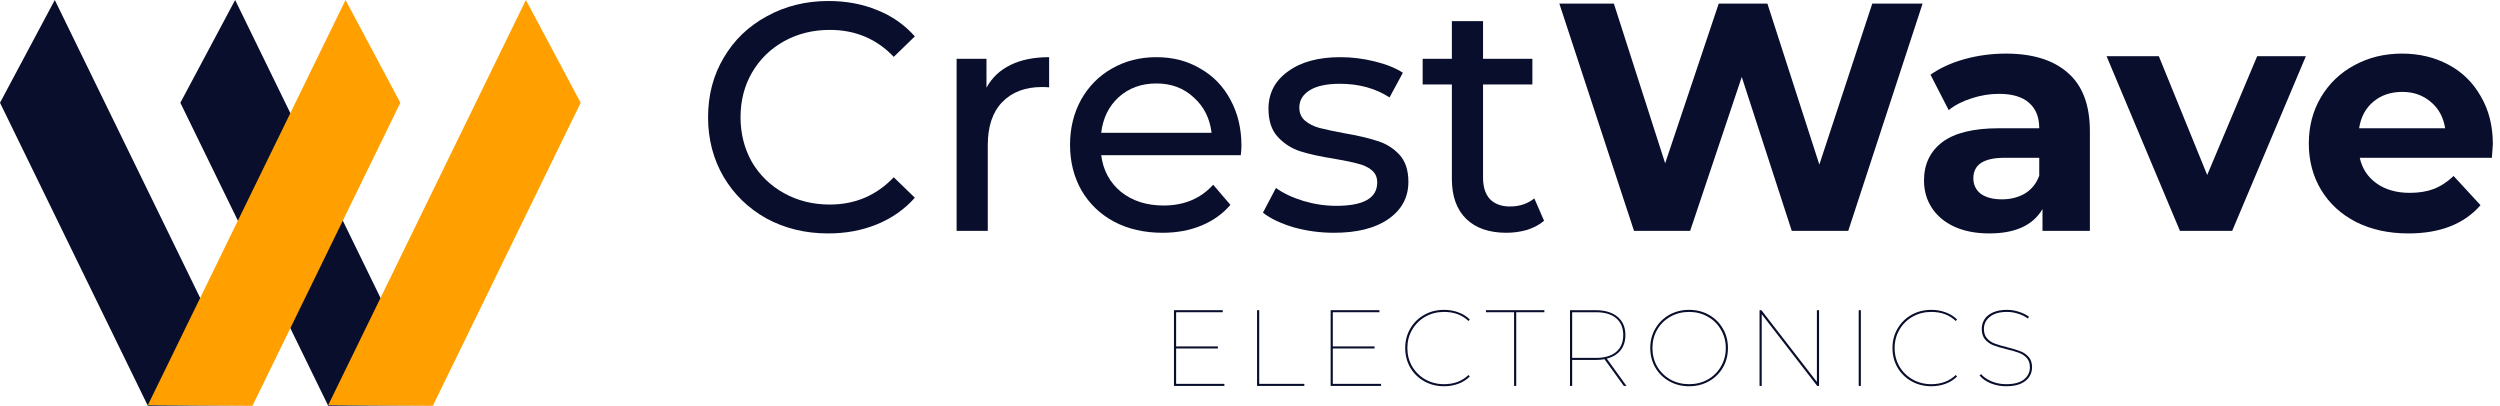 <svg width="191" height="31" viewBox="0 0 191 31" fill="none" xmlns="http://www.w3.org/2000/svg">
<path d="M63.273 17.834C61.537 17.834 59.967 17.454 58.561 16.693C57.172 15.916 56.081 14.858 55.288 13.519C54.494 12.163 54.097 10.642 54.097 8.956C54.097 7.269 54.494 5.756 55.288 4.417C56.081 3.061 57.181 2.003 58.586 1.243C59.991 0.466 61.562 0.077 63.298 0.077C64.654 0.077 65.894 0.309 67.018 0.772C68.142 1.218 69.101 1.888 69.895 2.78L68.283 4.343C66.977 2.97 65.348 2.284 63.397 2.284C62.108 2.284 60.942 2.574 59.9 3.152C58.859 3.731 58.04 4.533 57.445 5.558C56.867 6.566 56.577 7.699 56.577 8.956C56.577 10.212 56.867 11.353 57.445 12.378C58.04 13.386 58.859 14.18 59.9 14.759C60.942 15.337 62.108 15.627 63.397 15.627C65.332 15.627 66.96 14.932 68.283 13.543L69.895 15.106C69.101 15.999 68.134 16.677 66.993 17.14C65.869 17.602 64.629 17.834 63.273 17.834Z" fill="#080E2C"/>
<path d="M75.367 6.699C75.78 5.938 76.392 5.36 77.202 4.963C78.012 4.566 78.996 4.368 80.153 4.368V6.674C80.021 6.657 79.839 6.649 79.608 6.649C78.318 6.649 77.301 7.038 76.557 7.815C75.83 8.575 75.466 9.666 75.466 11.088V17.636H73.085V4.492H75.367V6.699Z" fill="#080E2C"/>
<path d="M94.846 11.138C94.846 11.32 94.829 11.559 94.796 11.857H84.132C84.281 13.014 84.785 13.949 85.645 14.659C86.521 15.354 87.604 15.701 88.894 15.701C90.465 15.701 91.729 15.172 92.688 14.114L94.003 15.652C93.407 16.346 92.663 16.875 91.771 17.239C90.894 17.602 89.911 17.784 88.82 17.784C87.431 17.784 86.199 17.503 85.124 16.941C84.05 16.363 83.215 15.561 82.62 14.536C82.041 13.511 81.751 12.353 81.751 11.063C81.751 9.79 82.033 8.641 82.595 7.616C83.173 6.591 83.959 5.798 84.951 5.236C85.959 4.657 87.092 4.368 88.348 4.368C89.605 4.368 90.721 4.657 91.696 5.236C92.688 5.798 93.457 6.591 94.003 7.616C94.565 8.641 94.846 9.815 94.846 11.138ZM88.348 6.376C87.207 6.376 86.249 6.724 85.472 7.418C84.711 8.112 84.265 9.022 84.132 10.146H92.564C92.432 9.038 91.977 8.137 91.2 7.443C90.44 6.732 89.489 6.376 88.348 6.376Z" fill="#080E2C"/>
<path d="M101.921 17.784C100.847 17.784 99.814 17.644 98.822 17.363C97.829 17.065 97.052 16.693 96.49 16.247L97.482 14.362C98.061 14.775 98.764 15.106 99.59 15.354C100.417 15.602 101.252 15.726 102.095 15.726C104.178 15.726 105.22 15.131 105.22 13.94C105.22 13.543 105.079 13.229 104.798 12.998C104.517 12.767 104.162 12.601 103.732 12.502C103.319 12.386 102.723 12.262 101.946 12.13C100.888 11.965 100.02 11.774 99.342 11.559C98.681 11.345 98.111 10.981 97.631 10.468C97.152 9.956 96.912 9.237 96.912 8.311C96.912 7.12 97.408 6.17 98.4 5.459C99.392 4.731 100.723 4.368 102.393 4.368C103.269 4.368 104.145 4.475 105.021 4.69C105.898 4.905 106.617 5.194 107.179 5.558L106.162 7.443C105.088 6.748 103.823 6.401 102.368 6.401C101.359 6.401 100.591 6.566 100.061 6.897C99.532 7.228 99.268 7.666 99.268 8.212C99.268 8.641 99.417 8.98 99.714 9.228C100.012 9.476 100.376 9.658 100.805 9.774C101.252 9.89 101.872 10.022 102.665 10.171C103.724 10.353 104.575 10.551 105.22 10.766C105.881 10.964 106.443 11.312 106.906 11.807C107.369 12.303 107.601 12.998 107.601 13.891C107.601 15.081 107.088 16.032 106.063 16.743C105.055 17.437 103.674 17.784 101.921 17.784Z" fill="#080E2C"/>
<path d="M117.966 16.867C117.619 17.164 117.189 17.396 116.677 17.561C116.164 17.71 115.635 17.784 115.09 17.784C113.767 17.784 112.742 17.429 112.014 16.718C111.287 16.007 110.923 14.99 110.923 13.668V6.451H108.691V4.492H110.923V1.615H113.304V4.492H117.074V6.451H113.304V13.568C113.304 14.279 113.478 14.825 113.825 15.205C114.189 15.585 114.701 15.775 115.362 15.775C116.09 15.775 116.71 15.569 117.222 15.156L117.966 16.867Z" fill="#080E2C"/>
<path d="M146.885 0.276L141.206 17.636H136.89L133.071 5.88L129.128 17.636H124.838L119.134 0.276H123.3L127.218 12.477L131.31 0.276H135.03L138.998 12.576L143.041 0.276H146.885Z" fill="#080E2C"/>
<path d="M153.244 4.095C155.31 4.095 156.897 4.591 158.005 5.583C159.113 6.558 159.667 8.038 159.667 10.022V17.636H156.046V15.974C155.318 17.214 153.963 17.834 151.979 17.834C150.954 17.834 150.061 17.66 149.3 17.313C148.556 16.966 147.986 16.486 147.589 15.875C147.192 15.263 146.994 14.569 146.994 13.791C146.994 12.552 147.457 11.576 148.383 10.865C149.325 10.154 150.772 9.799 152.723 9.799H155.798C155.798 8.956 155.542 8.311 155.029 7.864C154.517 7.401 153.748 7.17 152.723 7.17C152.012 7.17 151.309 7.286 150.615 7.517C149.937 7.732 149.358 8.03 148.879 8.41L147.49 5.707C148.217 5.194 149.085 4.797 150.094 4.516C151.119 4.235 152.169 4.095 153.244 4.095ZM152.946 15.23C153.607 15.23 154.194 15.081 154.707 14.784C155.219 14.469 155.583 14.015 155.798 13.419V12.056H153.144C151.557 12.056 150.764 12.576 150.764 13.618C150.764 14.114 150.954 14.511 151.334 14.808C151.731 15.089 152.268 15.23 152.946 15.23Z" fill="#080E2C"/>
<path d="M176.169 4.293L170.54 17.636H166.547L160.942 4.293H164.935L168.63 13.37L172.449 4.293H176.169Z" fill="#080E2C"/>
<path d="M190.454 11.014C190.454 11.063 190.429 11.411 190.38 12.056H180.286C180.468 12.882 180.898 13.535 181.576 14.015C182.254 14.494 183.097 14.734 184.105 14.734C184.8 14.734 185.411 14.635 185.941 14.436C186.486 14.221 186.99 13.891 187.453 13.444L189.512 15.676C188.255 17.115 186.42 17.834 184.006 17.834C182.502 17.834 181.171 17.545 180.013 16.966C178.856 16.371 177.963 15.552 177.335 14.511C176.707 13.469 176.393 12.287 176.393 10.964C176.393 9.658 176.698 8.484 177.31 7.443C177.938 6.385 178.79 5.566 179.865 4.988C180.956 4.392 182.171 4.095 183.51 4.095C184.816 4.095 185.998 4.376 187.057 4.938C188.115 5.5 188.941 6.31 189.537 7.368C190.148 8.41 190.454 9.625 190.454 11.014ZM183.535 7.021C182.659 7.021 181.923 7.269 181.328 7.765C180.733 8.261 180.369 8.939 180.237 9.799H186.809C186.676 8.956 186.313 8.286 185.717 7.79C185.122 7.277 184.395 7.021 183.535 7.021Z" fill="#080E2C"/>
<path d="M25.074 31L13.779 7.851L17.965 0L33.066 30.948L25.074 31Z" fill="#080E2C"/>
<path d="M11.295 31L0 7.851L4.186 0L19.287 30.948L11.295 31Z" fill="#080E2C"/>
<path d="M33.069 31L44.364 7.851L40.178 0L25.077 30.948L33.069 31Z" fill="#FFA000"/>
<path d="M19.29 31L30.586 7.851L26.399 0L11.299 30.948L19.29 31Z" fill="#FFA000"/>
<path d="M93.543 29.327V29.484H89.691V23.698H93.419V23.855H89.856V26.467H93.047V26.624H89.856V29.327H93.543Z" fill="#080E2C"/>
<path d="M96.039 23.698H96.204V29.327H99.652V29.484H96.039V23.698Z" fill="#080E2C"/>
<path d="M105.513 29.327V29.484H101.661V23.698H105.389V23.855H101.827V26.467H105.017V26.624H101.827V29.327H105.513Z" fill="#080E2C"/>
<path d="M110.325 29.509C109.769 29.509 109.264 29.383 108.813 29.129C108.361 28.875 108.005 28.528 107.746 28.087C107.487 27.641 107.358 27.142 107.358 26.591C107.358 26.04 107.487 25.544 107.746 25.103C108.005 24.657 108.361 24.307 108.813 24.053C109.264 23.8 109.769 23.673 110.325 23.673C110.717 23.673 111.08 23.736 111.417 23.863C111.758 23.984 112.05 24.166 112.293 24.409L112.194 24.524C111.709 24.061 111.086 23.83 110.325 23.83C109.802 23.83 109.325 23.951 108.895 24.194C108.471 24.436 108.135 24.77 107.887 25.194C107.644 25.613 107.523 26.079 107.523 26.591C107.523 27.104 107.644 27.572 107.887 27.996C108.135 28.415 108.471 28.746 108.895 28.988C109.325 29.231 109.802 29.352 110.325 29.352C111.08 29.352 111.703 29.118 112.194 28.649L112.293 28.765C112.05 29.008 111.758 29.192 111.417 29.319C111.075 29.446 110.711 29.509 110.325 29.509Z" fill="#080E2C"/>
<path d="M115.675 23.855H113.526V23.698H117.99V23.855H115.841V29.484H115.675V23.855Z" fill="#080E2C"/>
<path d="M124.057 29.484L122.585 27.443C122.392 27.481 122.166 27.5 121.907 27.5H120.113V29.484H119.948V23.698H121.907C122.618 23.698 123.175 23.866 123.577 24.202C123.979 24.533 124.181 24.998 124.181 25.599C124.181 26.062 124.057 26.451 123.809 26.765C123.561 27.073 123.211 27.285 122.759 27.401L124.263 29.484H124.057ZM121.924 27.343C122.596 27.343 123.111 27.192 123.47 26.889C123.833 26.586 124.015 26.156 124.015 25.599C124.015 25.043 123.833 24.613 123.47 24.309C123.111 24.006 122.596 23.855 121.924 23.855H120.113V27.343H121.924Z" fill="#080E2C"/>
<path d="M129.048 29.509C128.491 29.509 127.987 29.383 127.535 29.129C127.083 28.875 126.728 28.528 126.469 28.087C126.21 27.641 126.08 27.142 126.08 26.591C126.08 26.04 126.21 25.544 126.469 25.103C126.728 24.657 127.083 24.307 127.535 24.053C127.987 23.8 128.491 23.673 129.048 23.673C129.605 23.673 130.109 23.8 130.561 24.053C131.013 24.307 131.368 24.657 131.627 25.103C131.886 25.544 132.016 26.04 132.016 26.591C132.016 27.142 131.886 27.641 131.627 28.087C131.368 28.528 131.013 28.875 130.561 29.129C130.109 29.383 129.605 29.509 129.048 29.509ZM129.048 29.352C129.572 29.352 130.046 29.234 130.47 28.997C130.9 28.754 131.236 28.424 131.478 28.005C131.726 27.58 131.85 27.109 131.85 26.591C131.85 26.073 131.726 25.605 131.478 25.186C131.236 24.761 130.9 24.431 130.47 24.194C130.046 23.951 129.572 23.83 129.048 23.83C128.525 23.83 128.048 23.951 127.618 24.194C127.194 24.431 126.857 24.761 126.609 25.186C126.367 25.605 126.246 26.073 126.246 26.591C126.246 27.109 126.367 27.58 126.609 28.005C126.857 28.424 127.194 28.754 127.618 28.997C128.048 29.234 128.525 29.352 129.048 29.352Z" fill="#080E2C"/>
<path d="M138.976 23.698V29.484H138.835L134.595 24.004V29.484H134.429V23.698H134.57L138.811 29.179V23.698H138.976Z" fill="#080E2C"/>
<path d="M142.005 23.698H142.17V29.484H142.005V23.698Z" fill="#080E2C"/>
<path d="M147.553 29.509C146.996 29.509 146.492 29.383 146.04 29.129C145.588 28.875 145.233 28.528 144.974 28.087C144.715 27.641 144.585 27.142 144.585 26.591C144.585 26.04 144.715 25.544 144.974 25.103C145.233 24.657 145.588 24.307 146.04 24.053C146.492 23.8 146.996 23.673 147.553 23.673C147.944 23.673 148.308 23.736 148.644 23.863C148.986 23.984 149.278 24.166 149.52 24.409L149.421 24.524C148.936 24.061 148.313 23.83 147.553 23.83C147.029 23.83 146.553 23.951 146.123 24.194C145.698 24.436 145.362 24.77 145.114 25.194C144.872 25.613 144.75 26.079 144.75 26.591C144.75 27.104 144.872 27.572 145.114 27.996C145.362 28.415 145.698 28.746 146.123 28.988C146.553 29.231 147.029 29.352 147.553 29.352C148.308 29.352 148.931 29.118 149.421 28.649L149.52 28.765C149.278 29.008 148.986 29.192 148.644 29.319C148.302 29.446 147.939 29.509 147.553 29.509Z" fill="#080E2C"/>
<path d="M153.274 29.509C152.855 29.509 152.461 29.435 152.092 29.286C151.722 29.132 151.439 28.933 151.24 28.691L151.356 28.583C151.543 28.804 151.811 28.988 152.158 29.137C152.505 29.28 152.874 29.352 153.266 29.352C153.866 29.352 154.318 29.234 154.621 28.997C154.93 28.754 155.084 28.443 155.084 28.063C155.084 27.765 155.004 27.528 154.844 27.352C154.685 27.175 154.486 27.043 154.249 26.955C154.018 26.867 153.704 26.776 153.307 26.682C152.883 26.577 152.546 26.478 152.298 26.384C152.05 26.285 151.838 26.136 151.662 25.938C151.491 25.734 151.406 25.464 151.406 25.128C151.406 24.863 151.474 24.621 151.612 24.4C151.75 24.18 151.965 24.004 152.257 23.871C152.549 23.739 152.91 23.673 153.34 23.673C153.649 23.673 153.952 23.723 154.249 23.822C154.547 23.916 154.803 24.042 155.018 24.202L154.927 24.334C154.701 24.169 154.448 24.045 154.167 23.962C153.891 23.874 153.618 23.83 153.348 23.83C152.77 23.83 152.329 23.954 152.026 24.202C151.722 24.445 151.571 24.756 151.571 25.136C151.571 25.434 151.651 25.674 151.811 25.855C151.97 26.032 152.169 26.164 152.406 26.252C152.643 26.34 152.962 26.434 153.365 26.533C153.784 26.638 154.117 26.74 154.365 26.839C154.613 26.933 154.822 27.079 154.993 27.277C155.164 27.47 155.25 27.732 155.25 28.063C155.25 28.327 155.178 28.57 155.035 28.79C154.891 29.011 154.671 29.187 154.373 29.319C154.081 29.446 153.715 29.509 153.274 29.509Z" fill="#080E2C"/>
</svg>
